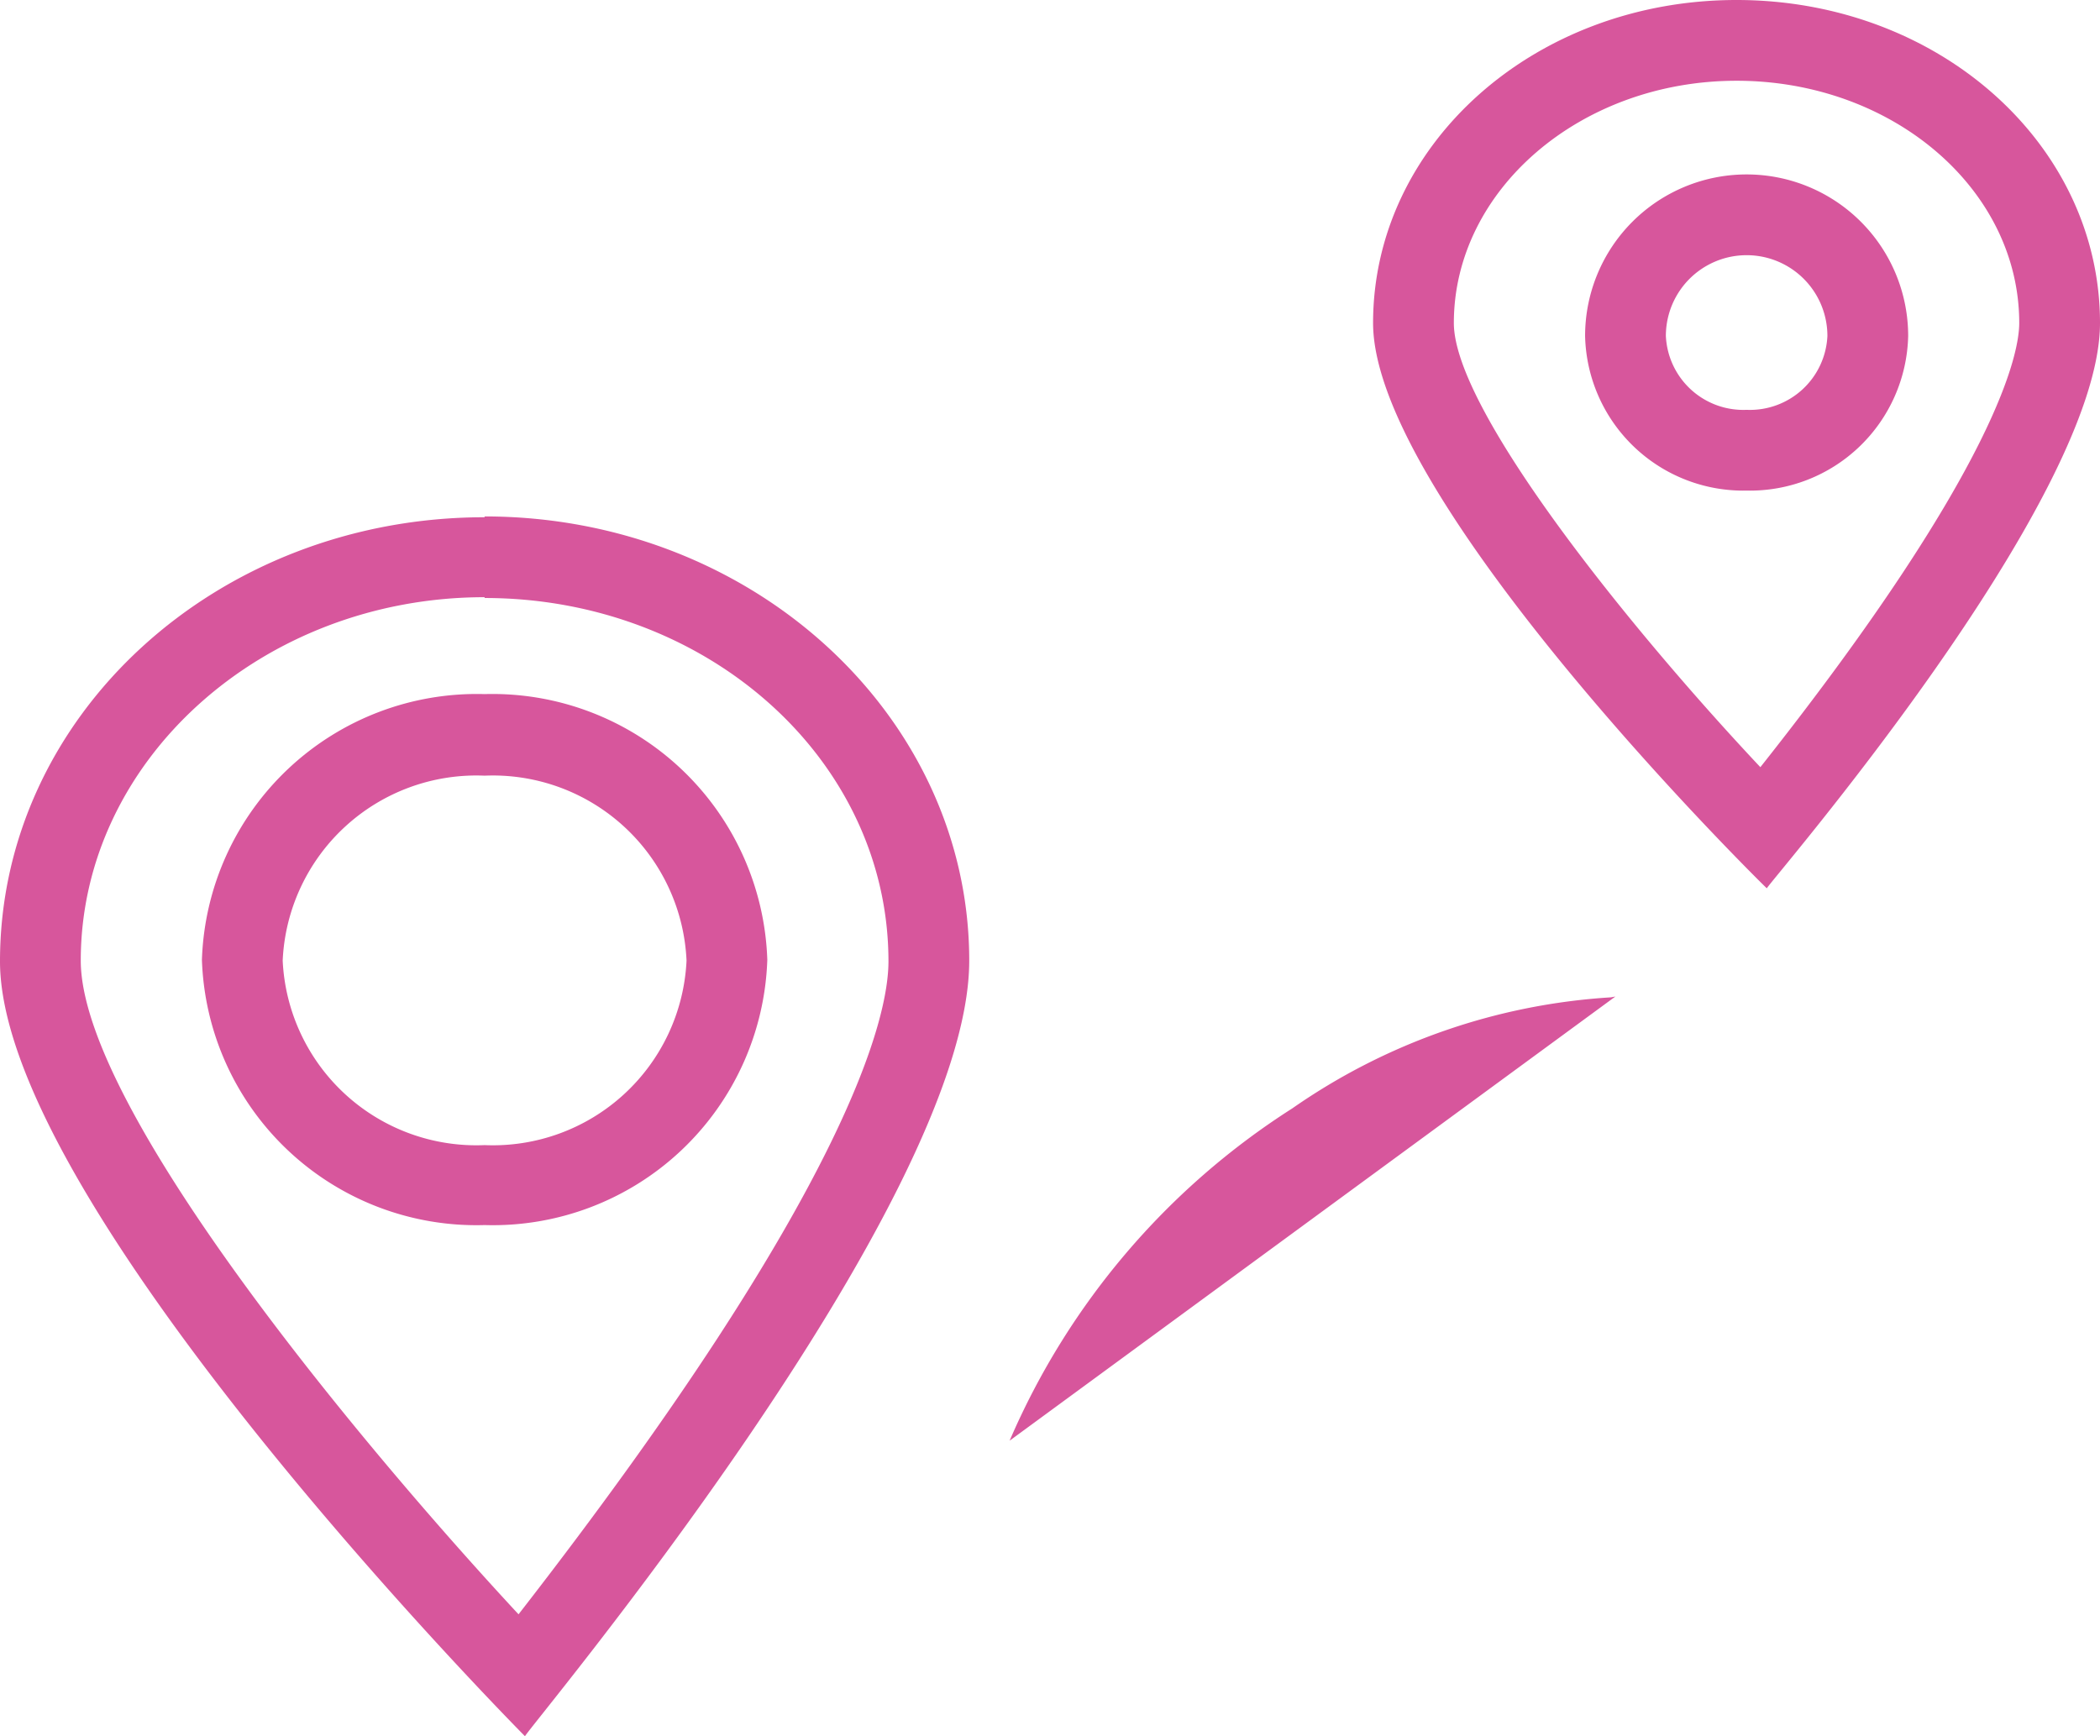 <svg xmlns="http://www.w3.org/2000/svg" width="52" height="43" viewBox="0 0 52 43">
  <defs>
    <style>
      .a {
        fill: #d7569c;
      }
    </style>
  </defs>
  <title>location</title>
  <path class="a" d="M43,2c3.86,0,7,2.68,7,6,0,.71-.48,3.51-6.41,11C40.3,15.5,36,10.14,36,8c0-3.3,3.14-6,7-6m.25,10.15a3.92,3.92,0,0,0,4-3.83,4,4,0,0,0-8,0,3.92,3.92,0,0,0,4,3.83M12,14.81c5.51,0,10,4,10,9,0,1.35-.92,5.57-9.16,16.17C8.93,35.77,2,27.44,2,23.79c0-4.95,4.49-9,10-9m0,15.55a6.8,6.8,0,0,0,7-6.57,6.81,6.81,0,0,0-7-6.58,6.81,6.81,0,0,0-7,6.58,6.8,6.8,0,0,0,7,6.57M43,0c-5,0-9,3.57-9,8s9.74,14,9.75,14h0c0-.08,8.25-9.57,8.25-14s-4-8-9-8Zm.25,10.15a1.92,1.92,0,0,1-2-1.83,2,2,0,0,1,4,0,1.92,1.92,0,0,1-2,1.83ZM12,12.81c-6.63,0-12,4.91-12,11S13,43,13,43h0c0-.11,11-13.15,11-19.21s-5.37-11-12-11Zm0,15.55a4.8,4.8,0,0,1-5-4.57,4.8,4.8,0,0,1,5-4.58,4.8,4.8,0,0,1,5,4.58,4.8,4.8,0,0,1-5,4.57ZM39.89,24.7A15.44,15.44,0,0,0,32,27.45a18.37,18.37,0,0,0-7,8.23l15-11Z"/>
</svg>
